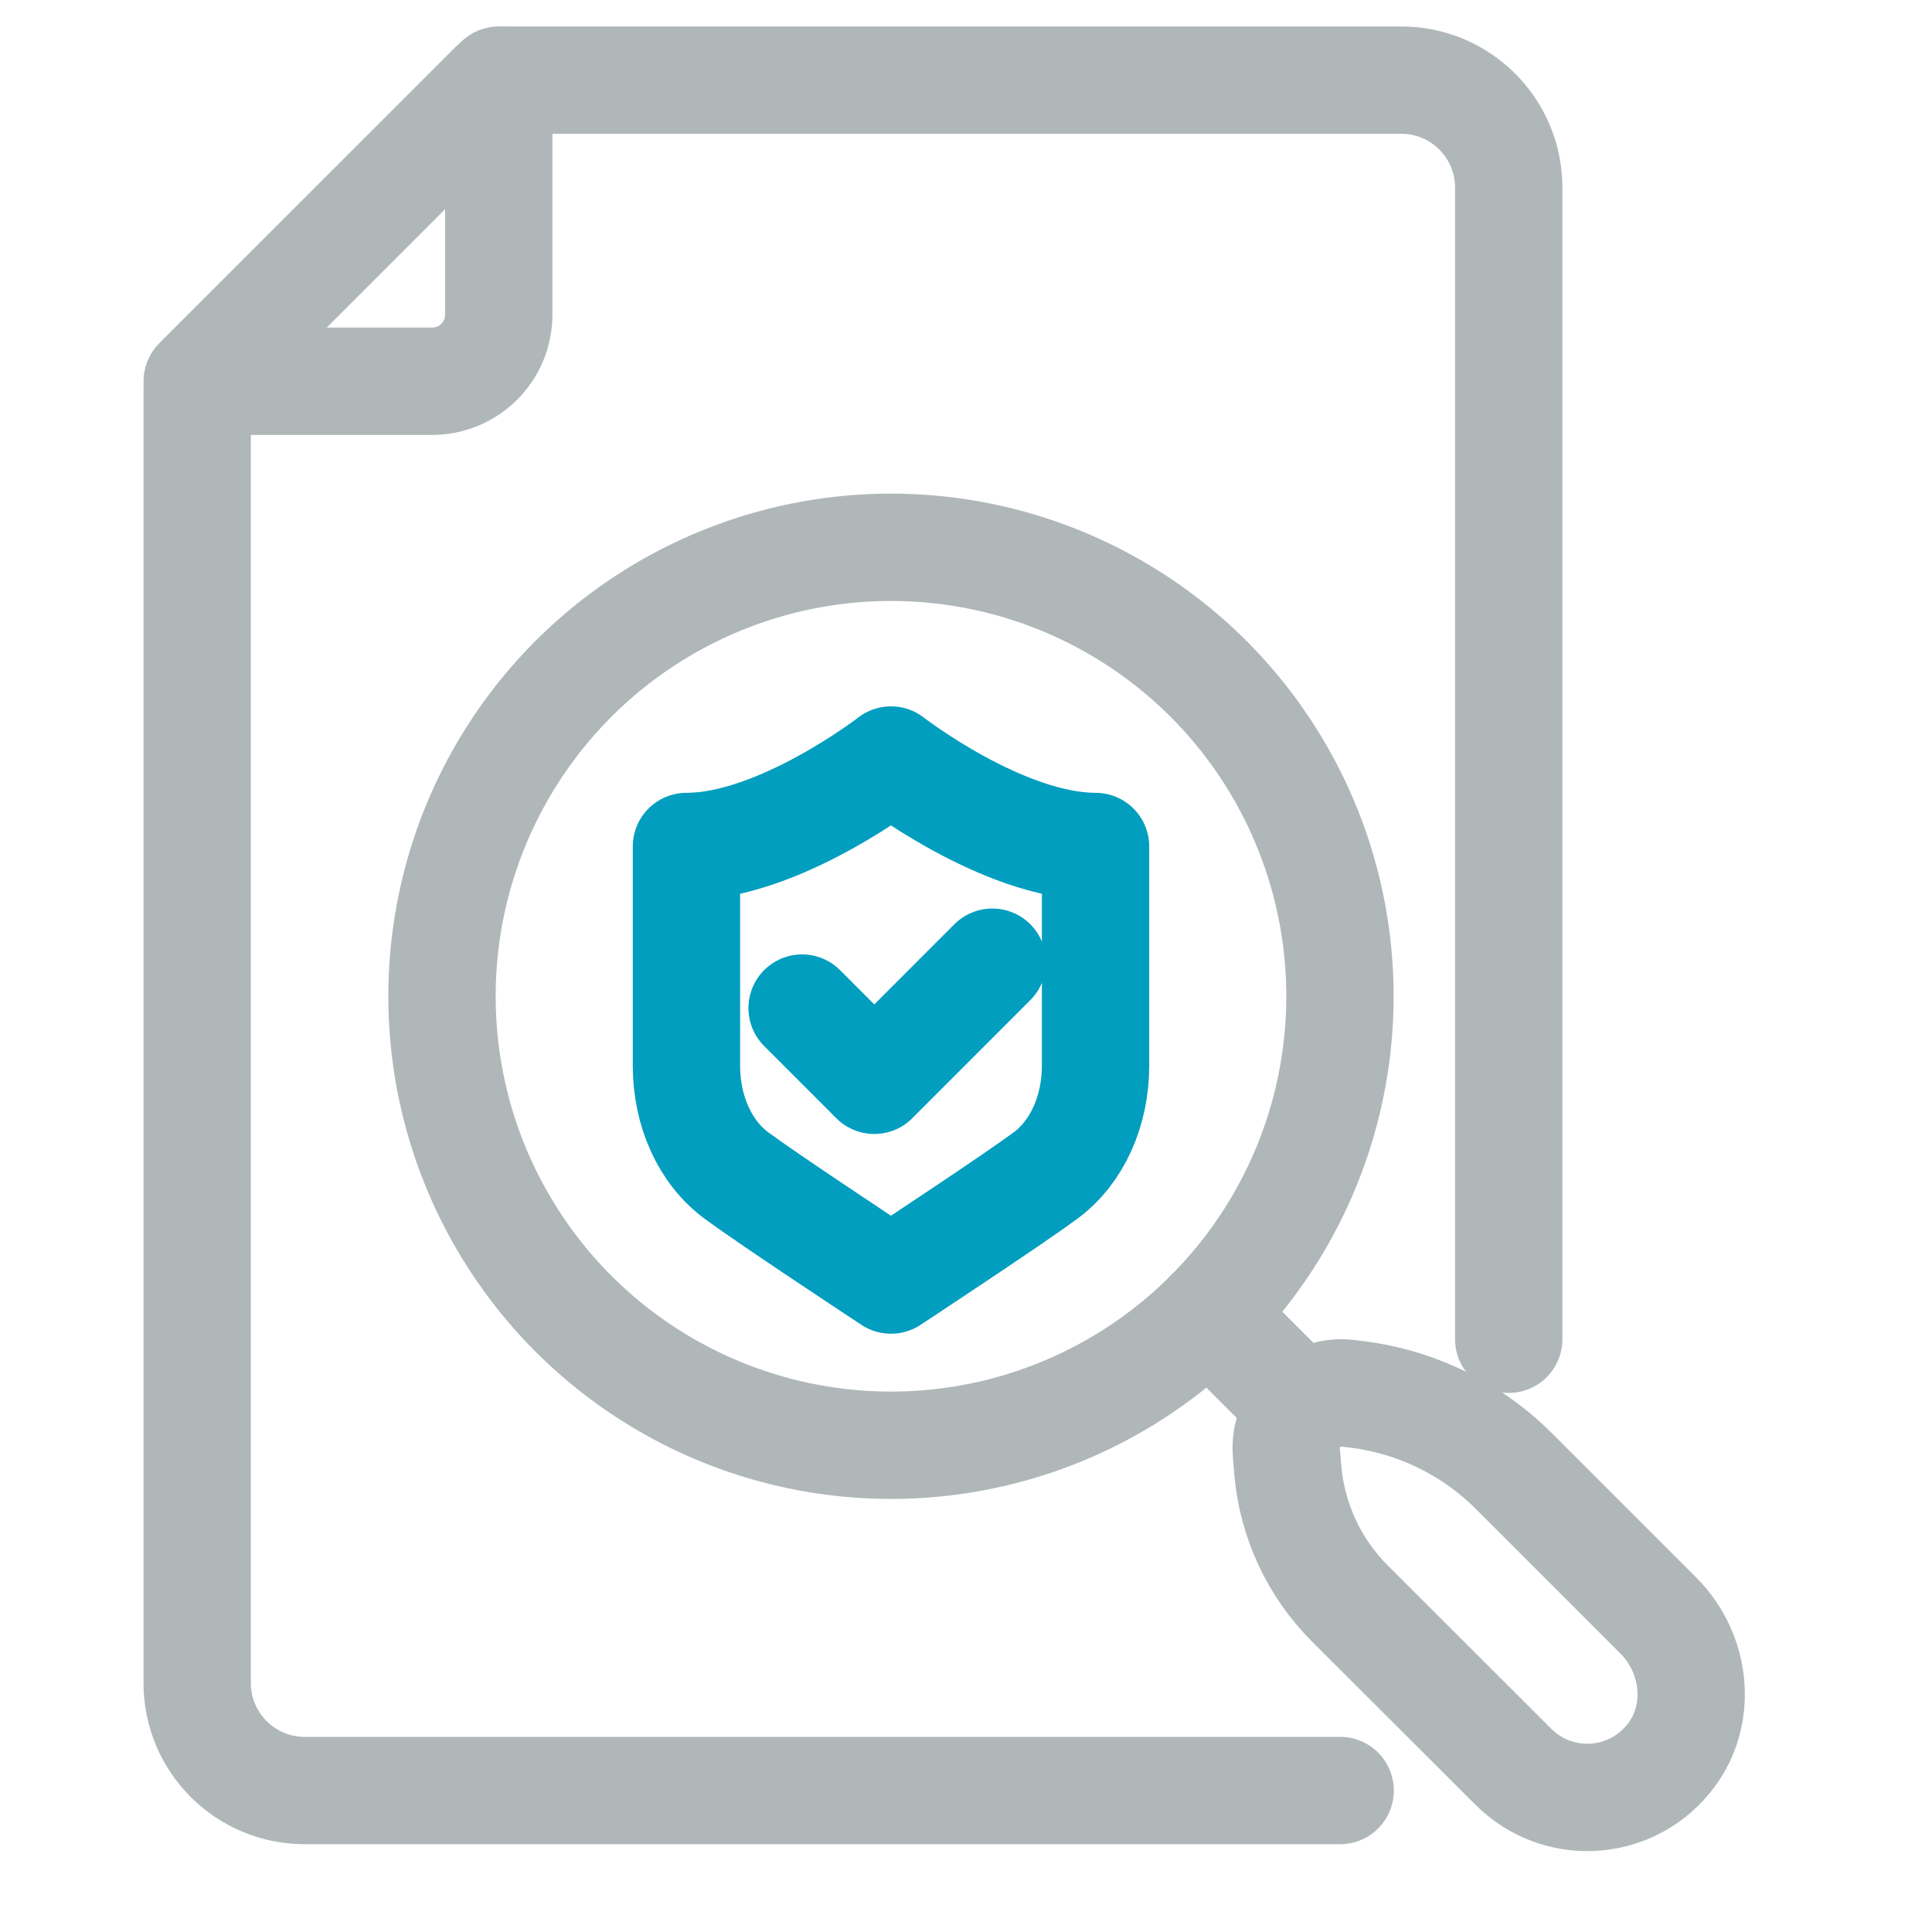 <?xml version="1.0" encoding="utf-8"?>
<!-- Generator: Adobe Illustrator 16.0.0, SVG Export Plug-In . SVG Version: 6.00 Build 0)  -->
<!DOCTYPE svg PUBLIC "-//W3C//DTD SVG 1.1//EN" "http://www.w3.org/Graphics/SVG/1.1/DTD/svg11.dtd">
<svg version="1.1" id="Layer_1" xmlns="http://www.w3.org/2000/svg" xmlns:xlink="http://www.w3.org/1999/xlink" x="0px" y="0px"
	 width="36px" height="36px" viewBox="0 0 36 36" enable-background="new 0 0 36 36" xml:space="preserve">
<path fill="none" stroke="#B0B7B9" stroke-width="2" stroke-linecap="round" stroke-linejoin="round" stroke-miterlimit="10" d="
	M3.675,7.104h4.377c0.686,0,1.242-0.557,1.242-1.243V1.493"/>
<path fill="none" stroke="#B0B7B9" stroke-width="2" stroke-linecap="round" stroke-linejoin="round" stroke-miterlimit="10" d="
	M24.972,33.364H5.678c-1.107,0-2.004-0.896-2.004-2.004V7.219c0-0.075,0.029-0.145,0.082-0.198l5.446-5.445
	C9.255,1.523,9.326,1.493,9.4,1.493h16.71c1.107,0,2.003,0.897,2.003,2.003v21.459"/>
<circle fill="none" stroke="#B0B7B9" stroke-width="2" stroke-linecap="round" stroke-linejoin="round" stroke-miterlimit="10" cx="16.602" cy="18.564" r="8.366"/>
<line fill="none" stroke="#B0B7B9" stroke-width="2" stroke-linecap="round" stroke-linejoin="round" stroke-miterlimit="10" x1="24.28" y1="26.243" x2="22.516" y2="24.479"/>
<path fill="none" stroke="#B0B7B9" stroke-width="2" stroke-linecap="round" stroke-linejoin="round" stroke-miterlimit="10" d="
	M30.899,30.102l-2.687-2.687c-0.81-0.812-1.873-1.319-3.01-1.442l-0.096-0.012c-0.646-0.071-1.191,0.465-1.136,1.11l0.026,0.322
	c0.081,0.938,0.49,1.819,1.158,2.487l3.043,3.039c0.807,0.809,2.145,0.762,2.888-0.141C31.736,31.992,31.62,30.821,30.899,30.102z"
	/>
<g>
	
		<polyline fill="none" stroke="#019EBF" stroke-width="2" stroke-linecap="round" stroke-linejoin="round" stroke-miterlimit="10" points="
		14.946,18.784 16.291,20.13 18.491,17.929 	"/>
	<path fill="none" stroke="#019EBF" stroke-width="2" stroke-linecap="round" stroke-linejoin="round" stroke-miterlimit="10" d="
		M16.602,14.162c0,0-2.078,1.611-3.811,1.611v4.084c0,0.852,0.348,1.616,0.93,2.046c0.608,0.449,2.424,1.645,2.501,1.698l0.38,0.251
		l0.381-0.251c0.077-0.054,1.893-1.249,2.501-1.698c0.581-0.43,0.93-1.194,0.93-2.046v-4.084
		C18.68,15.773,16.602,14.162,16.602,14.162z"/>
</g>
</svg>
